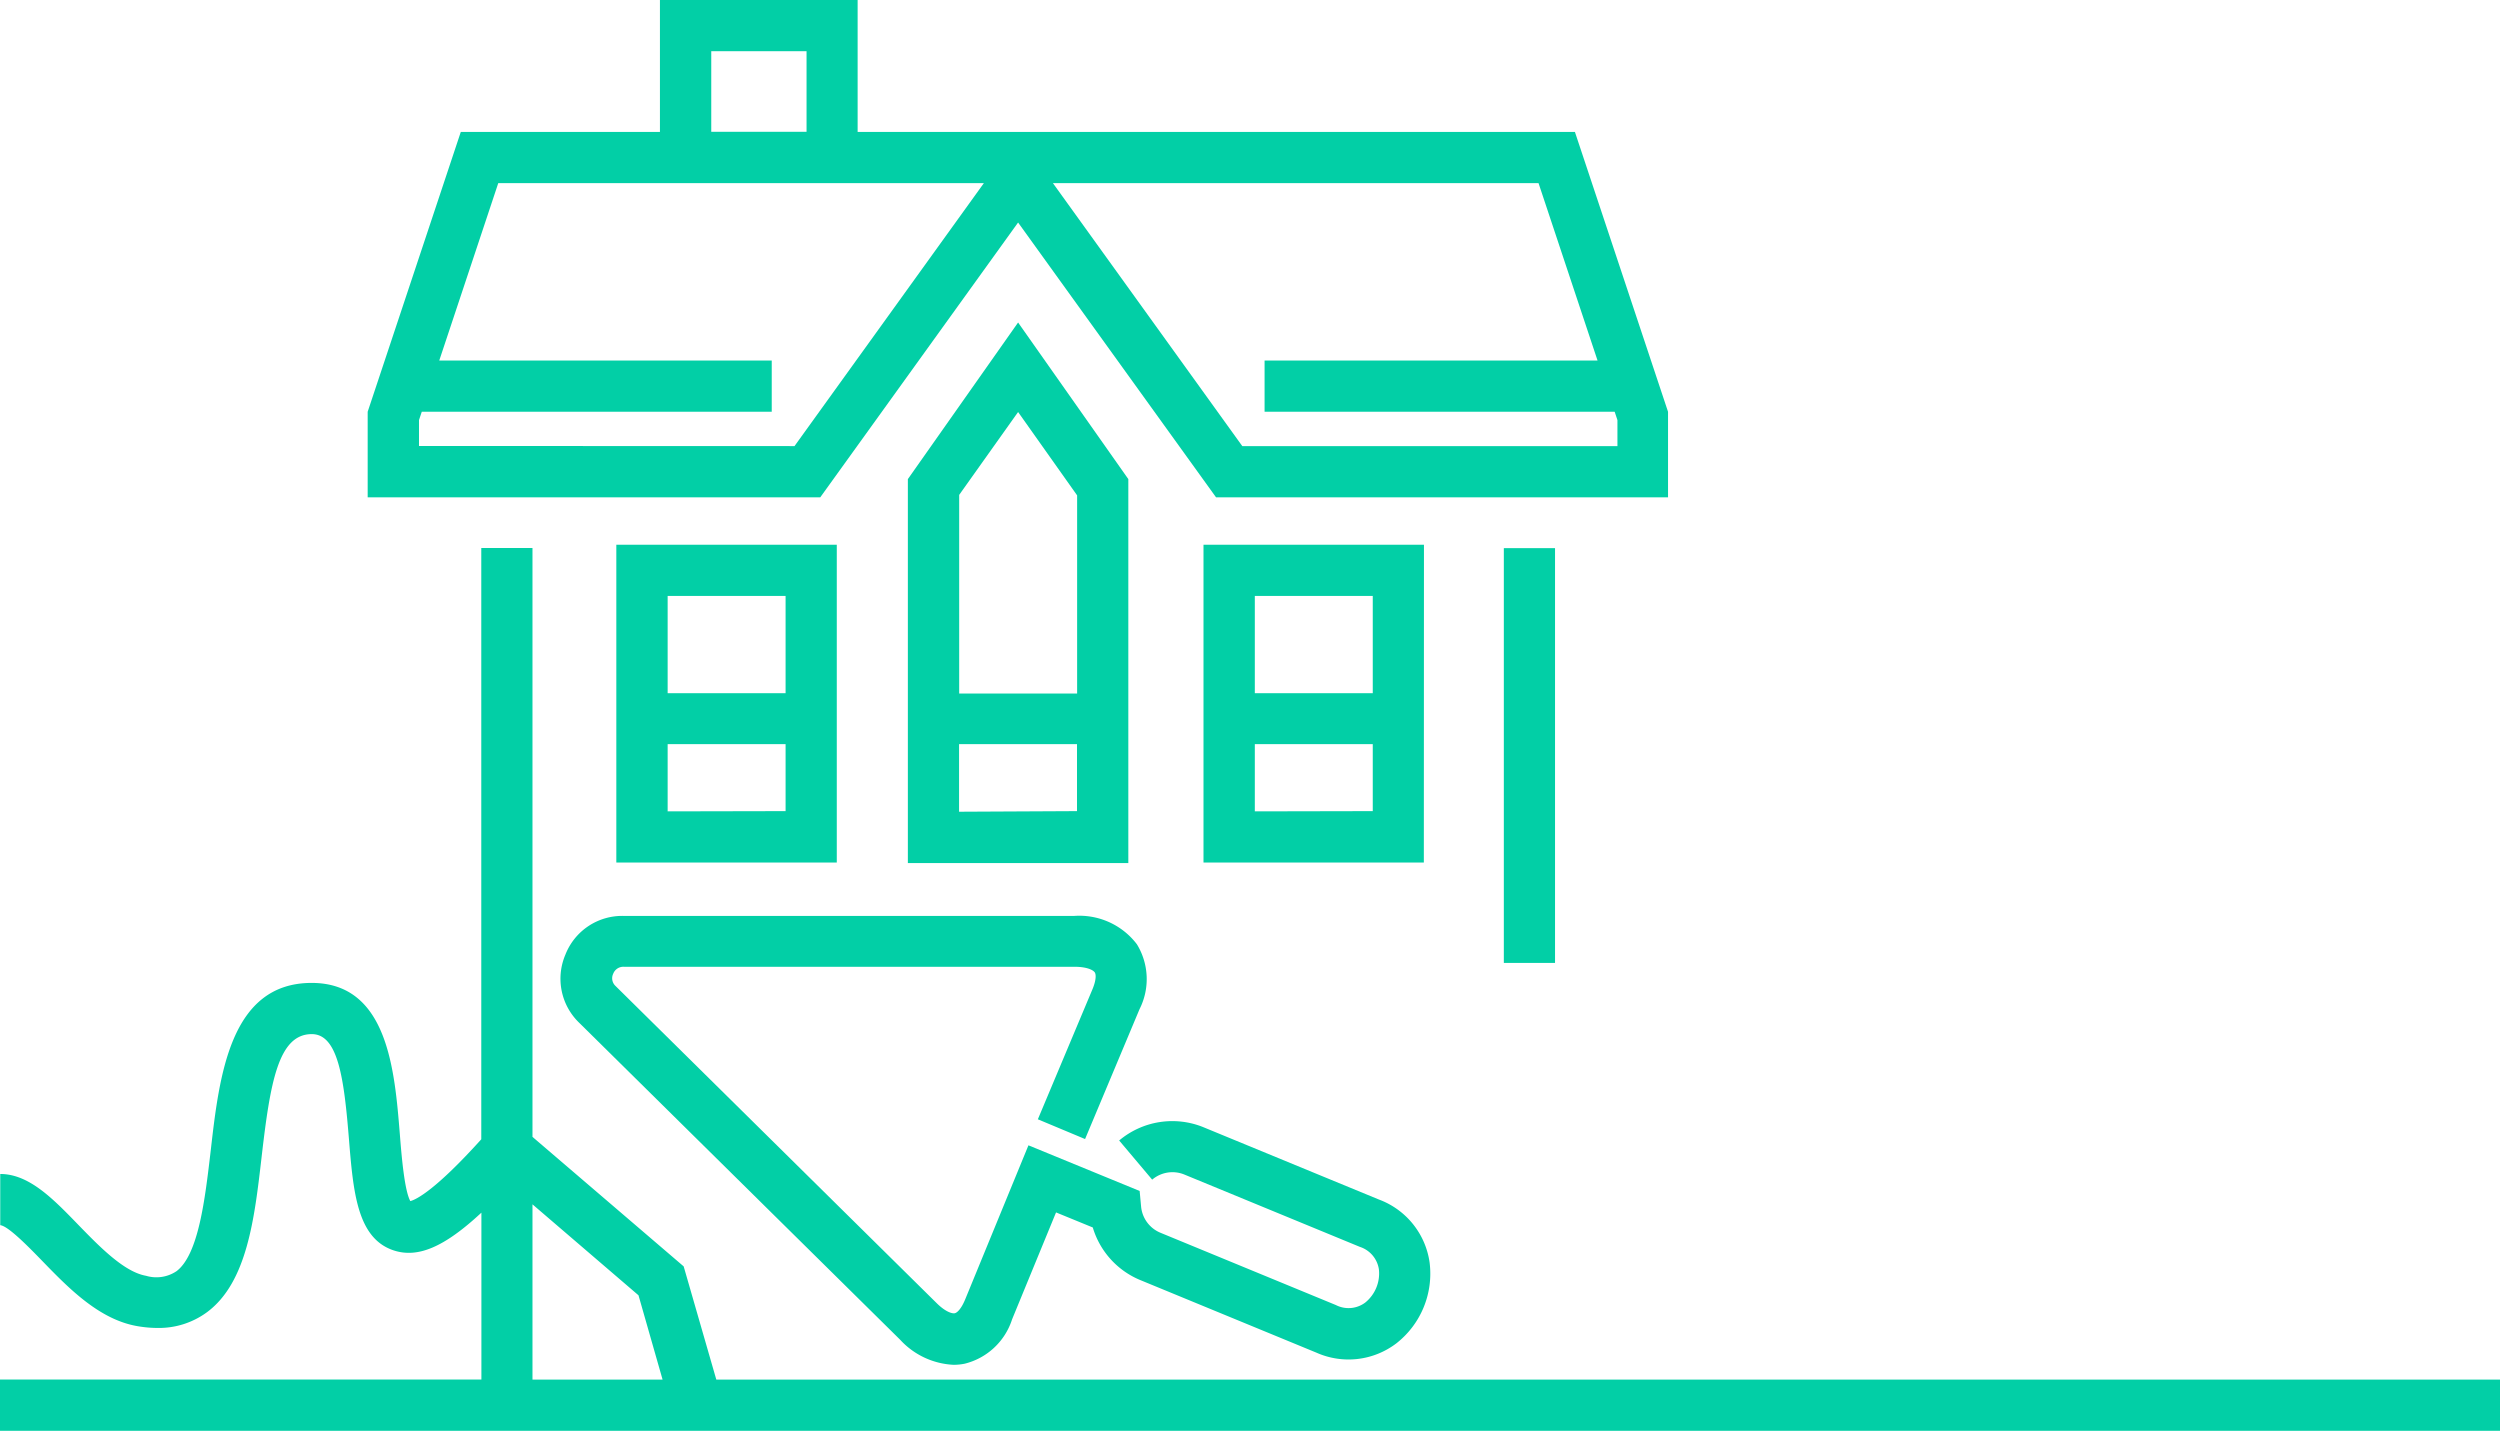 <svg id="Layer_1" data-name="Layer 1" xmlns="http://www.w3.org/2000/svg" width="207.52" height="118.78" viewBox="0 0 207.52 118.78">
  <defs>
    <style>
      .cls-1 {
        fill: none;
      }

      .cls-2 {
        fill: #02cfa6;
      }
    </style>
  </defs>
  <title>work-home-1</title>
  <g>
    <polygon class="cls-1" points="134.26 37.03 134.26 34.87 134.03 34.18 104.97 34.18 104.97 29.93 132.61 29.93 127.71 15.2 87.4 15.2 103.12 37.03 134.26 37.03"/>
    <rect class="cls-1" x="79.62" y="61.79" width="9.79" height="5.56"/>
    <rect class="cls-1" x="59.04" y="4.25" width="7.91" height="6.69"/>
    <polygon class="cls-1" points="89.41 57.54 89.41 41.09 84.52 34.17 79.62 41.09 79.62 57.54 89.41 57.54"/>
    <rect class="cls-1" x="55.39" y="49.47" width="9.79" height="8.07"/>
    <polygon class="cls-1" points="66.95 15.2 59.04 15.2 58.33 15.2 41.32 15.2 36.42 29.93 64.06 29.93 64.06 34.18 35 34.18 34.77 34.87 34.77 37.03 65.91 37.03 81.63 15.2 66.95 15.2"/>
    <rect class="cls-1" x="55.39" y="61.79" width="9.79" height="5.56"/>
    <polygon class="cls-1" points="53 107.53 44.2 99.98 44.2 114.52 55.02 114.52 53 107.53"/>
    <rect class="cls-1" x="104.16" y="49.47" width="9.79" height="8.07"/>
    <rect class="cls-1" x="104.16" y="61.79" width="9.79" height="5.56"/>
    <path class="cls-2" d="M626.47,411.48a5.08,5.08,0,0,0,1.17,5.67l26.61,26.28a6.43,6.43,0,0,0,4.44,2.09,4.67,4.67,0,0,0,.92-.09,5.53,5.53,0,0,0,3.94-3.68l3.65-8.88,3.05,1.25a6.84,6.84,0,0,0,4,4.39l14.56,6a6.55,6.55,0,0,0,6.65-.78,7.35,7.35,0,0,0,2.75-6.69A6.55,6.55,0,0,0,694,431.8l-14.56-6a6.85,6.85,0,0,0-7,1.1l2.74,3.25a2.6,2.6,0,0,1,2.68-.42l14.56,6A2.32,2.32,0,0,1,694,437.6a3.11,3.11,0,0,1-1.13,2.75,2.31,2.31,0,0,1-2.44.21l-14.56-6a2.61,2.61,0,0,1-1.61-2.18l-.12-1.29-9.23-3.79-5.26,12.81c-.32.77-.66,1.09-.86,1.13s-.75-.09-1.52-.86l-26.65-26.32a.87.87,0,0,1-.18-1,.9.9,0,0,1,.88-.58h37.4c1.09,0,1.57.29,1.69.46s.13.64-.18,1.39l-4.54,10.81,3.92,1.64L674.13,416a5.53,5.53,0,0,0-.22-5.39,6,6,0,0,0-5.22-2.35H631.35A5.06,5.06,0,0,0,626.47,411.48Z" transform="translate(-579.54 -332.23)"/>
    <path class="cls-2" d="M664.05,350.7l16.43,22.81H718v-7.1l-7.73-23.23H650.73V332.23H634.32v10.95H617.79l-7.73,23.23v7.1h37.57Zm43.2-3.27,4.9,14.73H684.51v4.25h29.06l.23.69v2.16H682.66l-15.72-21.83Zm-60.76-10.95v6.69h-7.91v-6.69Zm-32.17,32.77V367.1l.23-.69H643.6v-4.25H616l4.9-14.73h40.31l-15.72,21.83Z" transform="translate(-579.54 -332.23)"/>
    <path class="cls-2" d="M697.74,377.45H679.44v26.38h18.29Zm-4.25,4.25v8.07h-9.79V381.7Zm-9.79,17.88V394h9.79v5.56Z" transform="translate(-579.54 -332.23)"/>
    <path class="cls-2" d="M673.2,372,664.05,359,654.9,372v31.87h18.3Zm-9.15-5.57,4.9,6.92v16.45h-9.79V373.31Zm-4.9,33.18V394h9.79v5.56Z" transform="translate(-579.54 -332.23)"/>
    <path class="cls-2" d="M649,377.45h-18.3v26.38H649Zm-4.25,4.25v8.07h-9.79V381.7Zm-9.79,17.88V394h9.79v5.56Z" transform="translate(-579.54 -332.23)"/>
    <path class="cls-2" d="M639,446.75l-2.71-9.4L623.74,426.6V377.72h-4.25v49.08c-3.74,4.15-5.37,5-5.89,5.13-.49-.88-.73-3.77-.87-5.55-.43-5.3-1-12.56-7.32-12.56-6.78,0-7.67,7.72-8.38,13.93-.47,4-1,8.61-2.84,10a3,3,0,0,1-2.53.38c-1.82-.32-3.84-2.4-5.62-4.23-2.1-2.17-4.09-4.22-6.48-4.22v4.25c.66.06,2.4,1.85,3.44,2.92,2.23,2.3,4.76,4.91,7.94,5.46a9.76,9.76,0,0,0,1.66.15,6.73,6.73,0,0,0,4.14-1.32c3.32-2.48,3.93-7.78,4.52-12.91.71-6.14,1.38-10.16,4.16-10.16,2.2,0,2.68,3.75,3.08,8.65.36,4.45.68,8.29,3.71,9.3,2,.66,4.18-.24,7.29-3.13v13.85H579.54V451H787.06v-4.25ZM623.74,432.2l8.8,7.55,2,7H623.74Z" transform="translate(-579.54 -332.23)"/>
    <rect class="cls-2" x="124.83" y="45.5" width="4.25" height="34.43"/>
  </g>
</svg>
